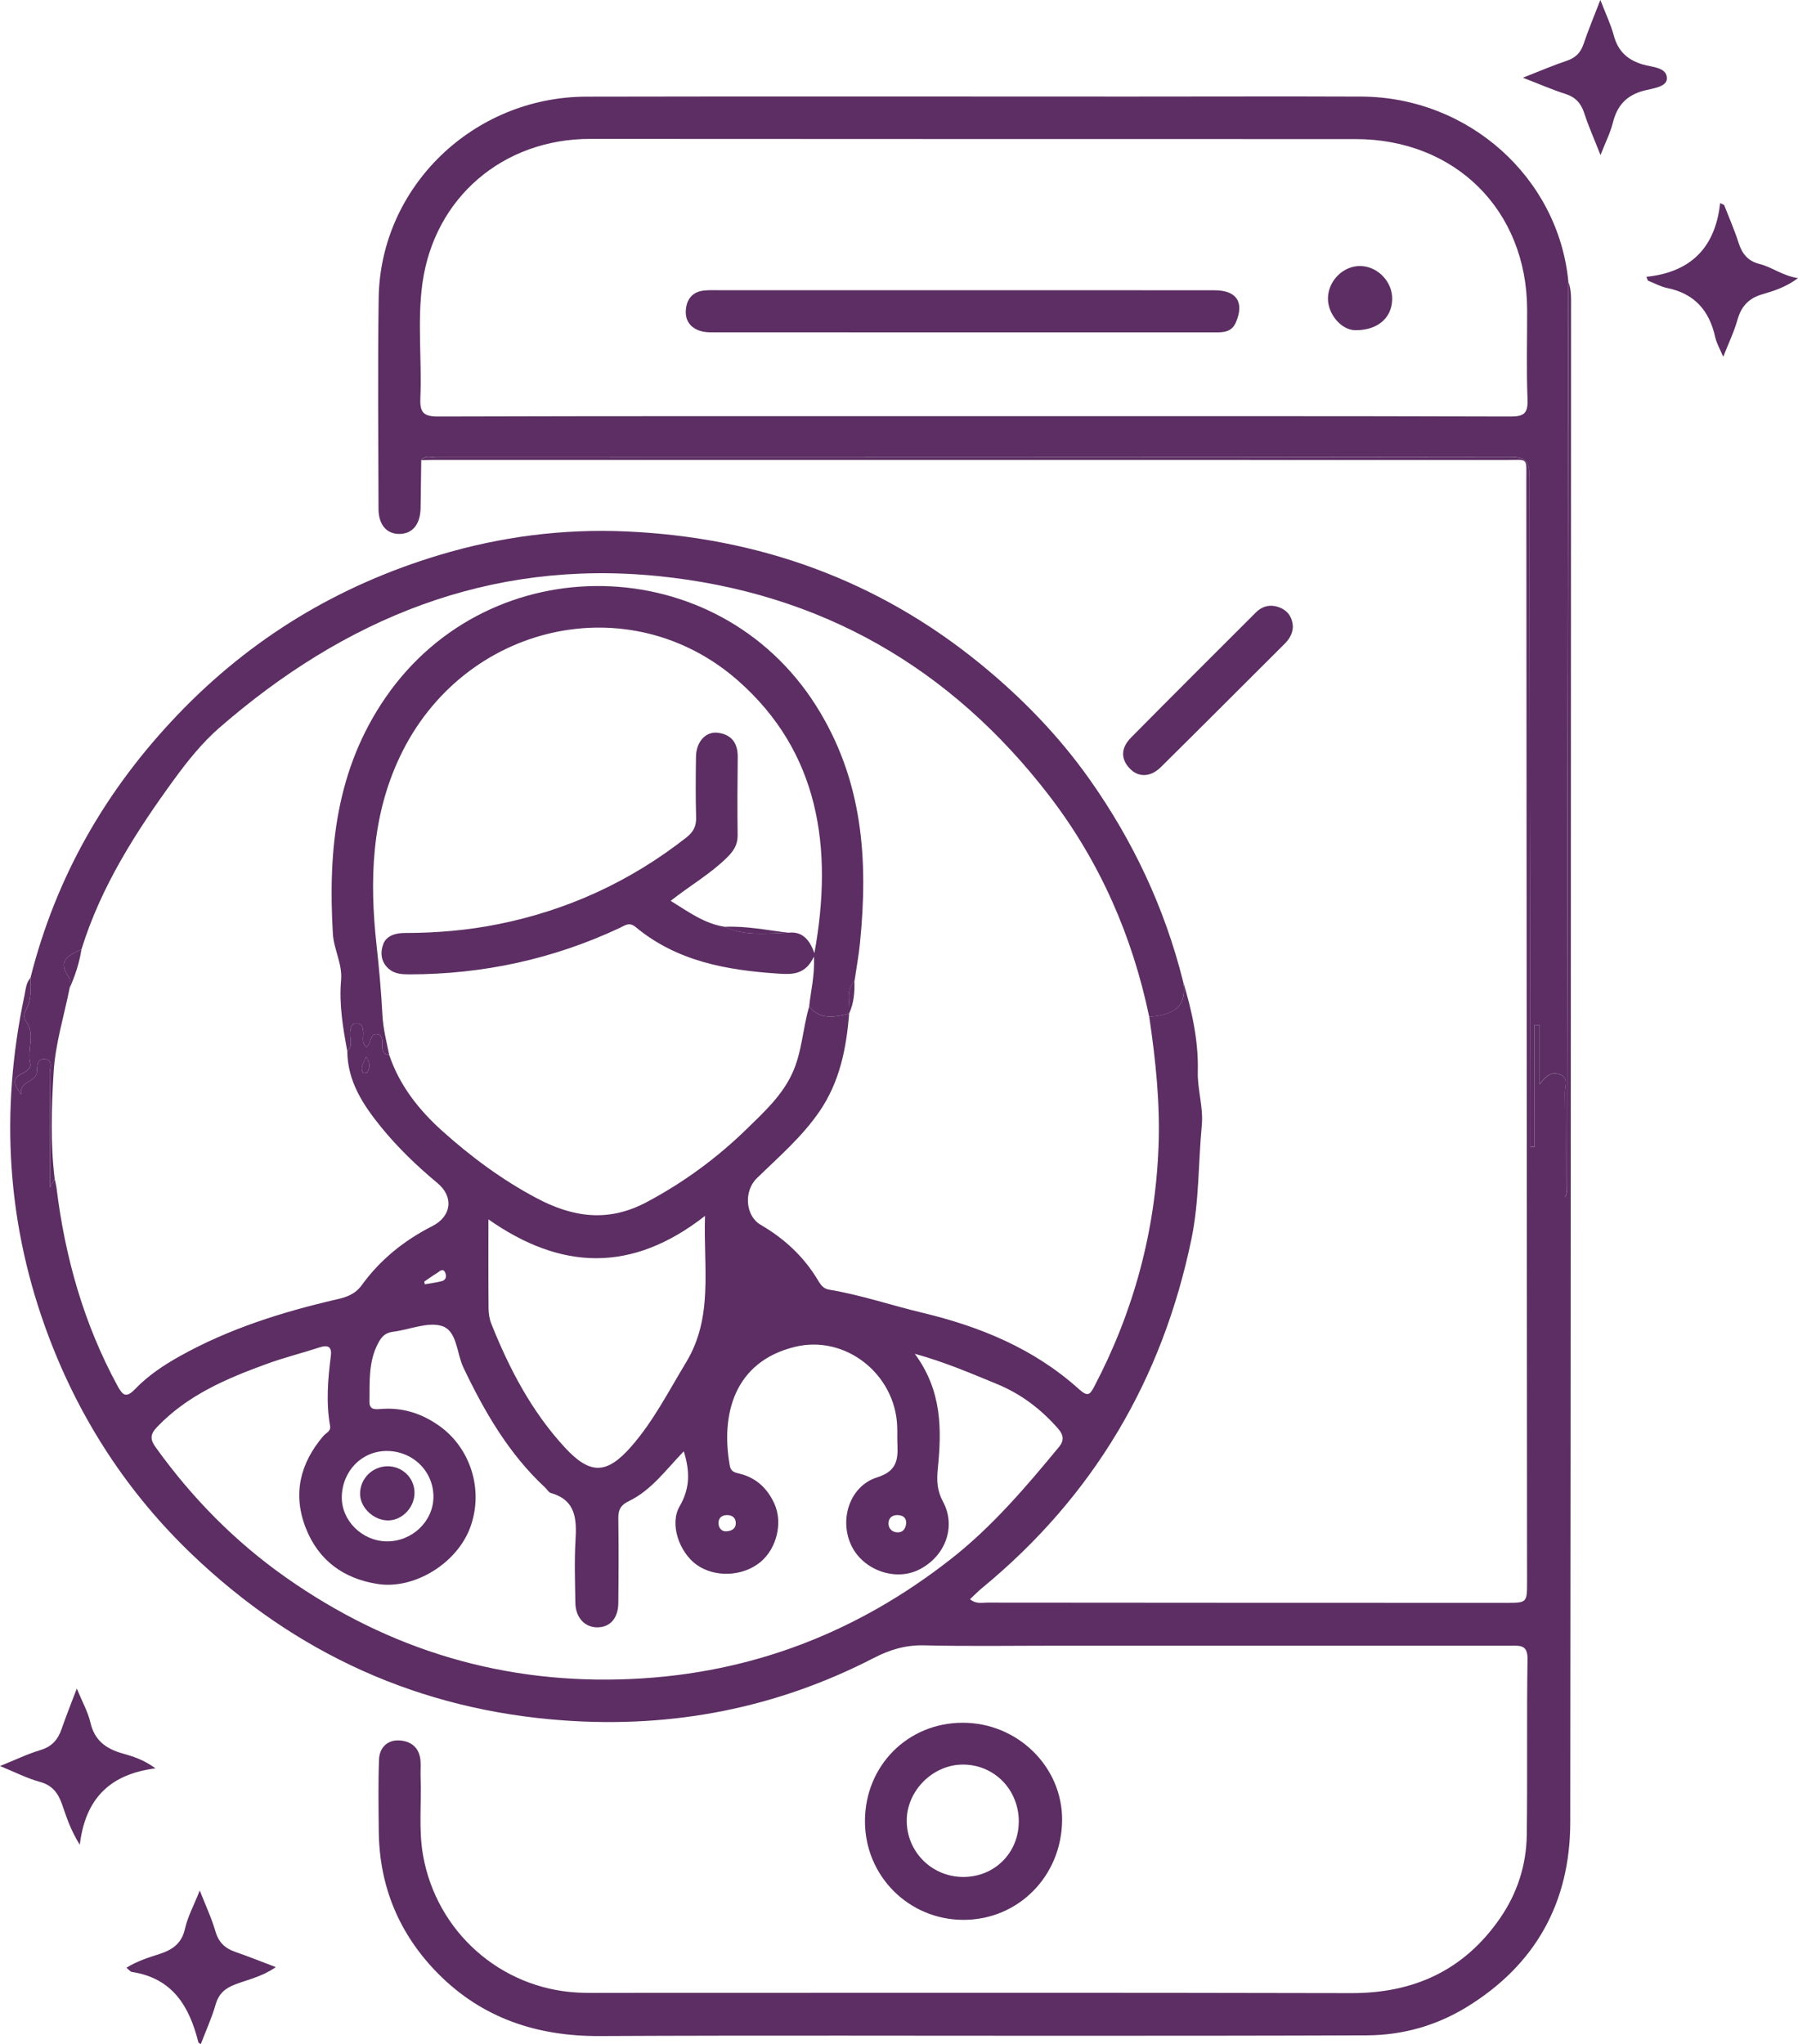 <?xml version="1.0" encoding="UTF-8"?>
<svg id="Layer_1" data-name="Layer 1" xmlns="http://www.w3.org/2000/svg" viewBox="0 0 561.71 638.63">
  <defs>
    <style>
      .cls-1 {
        fill: #5c2e63;
      }
    </style>
  </defs>
  <path class="cls-1" d="M369.57,306.48c2.78,9.23,4.87,18.58,4.63,28.29-.14,5.64,1.78,11.09,1.25,16.78-1.11,11.83-.81,23.77-3.23,35.5-9.1,43.97-30.65,80.43-65.38,109.02-1.25,1.03-2.39,2.21-3.79,3.52,1.83,1.59,3.72,1.07,5.4,1.07,54.07,.05,108.14,.07,162.22,.07,6.41,0,6.4-.06,6.4-6.7-.08-114.63-.14-229.26-.23-343.9,0-7.45,.72-6.42-6.32-6.42-111.64-.03-223.28-.02-334.91-.02-1.33,0-2.66,.05-3.99,.08,1.26-1.69,3.07-.88,4.62-.88,111.79-.04,223.57,0,335.36-.16,5.2,0,6.26,1.43,6.25,6.38-.05,64.21,.14,128.42,.26,192.63,.01,5.51,0,11.03,0,16.54,.44,0,.88,0,1.32,0v-38.06c.52,.01,1.04,.02,1.56,.04v18.5c1.83-2.36,3.41-4.1,6.24-3.12,2.95,1.02,1.62,3.7,1.64,5.62,.13,10.93,.06,21.86,.06,32.79,.63-1.16,.63-2.32,.63-3.48,.13-90.16,.27-180.32,.4-270.48,0-3.99,.03-7.97,.04-11.96,.95,2.56,.81,5.24,.81,7.89-.05,157.76-.07,315.51-.25,473.27-.03,25.04-10.84,44.51-32.28,57.68-9.53,5.85-20.07,8.84-31.27,8.88-29.45,.12-58.91,.12-88.36,.13-50.42,.02-100.84-.16-151.27,.09-19.6,.1-36.74-5.56-50.58-19.57-12.06-12.22-18.31-27.13-18.47-44.42-.07-7.48-.2-14.97,.08-22.43,.13-3.52,2.47-6.06,6.13-5.94,3.86,.13,6.57,2.27,6.84,6.51,.11,1.66-.05,3.33,.02,4.99,.31,8.13-.67,16.29,.76,24.4,4.22,23.84,24.13,41.59,48.31,42.88,3.15,.17,6.32,.09,9.48,.09,77.38,0,154.76-.11,232.14,.08,19.6,.05,35.19-7.09,46.43-23.24,5.46-7.85,8.33-16.7,8.46-26.2,.24-18.3-.05-36.61,.23-54.91,.07-4.53-2.36-4.19-5.3-4.19-47.26,.02-94.52,0-141.78,0-13.81,0-27.63,.22-41.43-.11-5.73-.14-10.67,1.34-15.65,3.91-30.42,15.7-62.73,21.98-96.87,19.55-45.13-3.21-83.86-20.88-116.32-51.98-19.87-19.04-34.7-41.71-44.52-67.6C2.09,382.98-.06,347.39,7.63,311.05c.4-1.9,.49-3.97,1.88-5.56,.13,3.47,.34,6.92-1.44,10.16-.54,.98-.8,2.29,0,3.32,3.19,4.14,.25,8.91,1.4,13.28,.33,1.25-1.07,2.41-2.3,2.97-4.39,2-2.01,4.3-.55,6.76-.81-4.23,4.69-3.84,4.91-7.08,.12-1.8-.07-4.26,2.44-4.06,2.73,.22,1.56,2.89,1.57,4.45,.11,11.65,.06,23.31,.06,35.7,.76-1.4,1.12-2.06,1.48-2.72,.2,.97,.47,1.92,.59,2.9,2.67,21.68,8.51,42.36,18.98,61.66,1.64,3.03,2.7,4.1,5.58,1.1,4.03-4.2,8.9-7.44,13.99-10.28,15.37-8.58,31.97-13.79,49.02-17.73,3.1-.72,5.69-1.56,7.82-4.49,5.74-7.91,13.25-13.96,21.99-18.38,5.98-3.02,6.83-9.12,1.62-13.45-6.42-5.34-12.41-11.09-17.66-17.56-5.59-6.9-10.42-14.22-10.51-23.6,1.93-1.78,.66-4.08,.94-6.12,.2-1.4,.28-2.74,2.18-2.62,1.56,.1,1.68,1.26,1.85,2.47,.23,1.63-.7,3.56,1.01,4.92,1.64-1.14,1-4.32,3.37-3.95,2.07,.32,1.45,2.66,1.58,4.23,.12,1.39,.75,2.14,2.16,2.18,3.19,9.53,9.32,17.25,16.54,23.73,8.97,8.06,18.68,15.28,29.48,21.01,11.37,6.04,22.38,7.62,34.28,1.33,11.7-6.19,22.16-13.9,31.56-23.08,5.26-5.14,10.77-10.2,13.98-17.05,3.13-6.66,3.32-14.09,5.36-21.05,3.53,4.31,8.01,3.3,12.49,2.22-.87,10.83-2.9,21.23-9.23,30.5-5.49,8.03-12.79,14.27-19.64,20.96-4.09,3.99-3.58,11.72,1.22,14.51,7.3,4.25,13.37,9.81,17.76,17.08,.87,1.44,1.67,2.86,3.56,3.17,9.91,1.64,19.42,4.89,29.13,7.21,18.24,4.36,35.02,11.28,49.03,23.92,2.76,2.49,3.44,1.65,4.79-.93,12.28-23.44,19.01-48.34,20.03-74.78,.53-13.67-.9-27.18-2.9-40.67,6.94-.49,12.13-2.63,10.55-11.16Zm-155.94,146.9c-5.63,5.83-10.16,12.2-17.18,15.58-2.55,1.23-3.31,2.69-3.28,5.34,.12,8.82,.09,17.63,0,26.45-.05,4.84-2.6,7.65-6.62,7.64-3.88-.01-6.73-3.09-6.8-7.62-.09-6.49-.34-12.99,.04-19.46,.4-6.69,.18-12.65-7.72-14.9-.69-.2-1.16-1.13-1.77-1.69-11.37-10.57-18.94-23.68-25.54-37.52-2.14-4.49-1.92-11.48-6.73-12.96-4.44-1.37-10.04,1.15-15.15,1.79-2.38,.3-3.55,1.34-4.73,3.56-3.12,5.88-2.62,12.11-2.72,18.33-.04,2.53,1.73,2.39,3.47,2.25,6.7-.53,12.57,1.24,18.18,5.16,9.83,6.87,14.16,20.04,9.82,31.84-4.14,11.25-17.5,19.46-28.91,17.67-10.69-1.67-18.5-7.38-22.46-17.48-4.14-10.57-1.81-20.2,5.49-28.76,.8-.94,2.4-1.43,2.1-3.14-1.29-7.3-.7-14.57,.24-21.84,.36-2.77-.76-3.59-3.46-2.71-5.53,1.8-11.18,3.21-16.64,5.2-12.52,4.57-24.7,9.74-34.19,19.69-2.2,2.3-2.21,3.86-.46,6.3,11.33,15.81,24.79,29.5,40.68,40.68,32.49,22.88,68.57,33.6,108.36,31.72,37.24-1.75,70.27-14.58,99.49-37.51,12.86-10.09,23.39-22.47,33.73-35,1.66-2.02,1.37-3.77-.34-5.71-5.38-6.13-11.62-10.87-19.27-13.99-7.95-3.24-15.79-6.68-25.48-9.37,8.58,11.62,8.41,23.74,7.2,35.87-.38,3.79-.25,6.88,1.62,10.34,4.25,7.89,.64,17.29-7.68,21.32-7.51,3.63-17.51-.1-21.06-7.85-3.72-8.13-.29-18.42,8.17-21.07,5.74-1.8,6.56-5.06,6.34-9.86-.09-1.99-.01-3.99-.08-5.99-.55-16.35-16.13-28.81-32-24.91-19.09,4.69-23.13,21.32-20.3,37.12,.35,1.94,1.61,2.12,3.14,2.51,5.18,1.3,8.67,4.63,10.83,9.46,2.63,5.86,.68,13.94-4.41,18.14-5.52,4.55-14.3,4.9-19.97,.8-5.35-3.87-8.49-12.67-5.27-18.21,3.24-5.58,3.3-10.82,1.3-17.22Zm6.63-73.54c-22.86,17.91-45.02,17-67.67,1.09,0,10.21-.04,19,.04,27.8,.02,1.63,.28,3.36,.88,4.86,5.6,14.02,12.54,27.28,22.84,38.49,8,8.7,13.17,8.61,20.91-.24,6.92-7.92,11.64-17.26,17.06-26.2,8.6-14.18,5.41-29.39,5.93-45.8Zm-99.46,101.69c7.89,.08,14.53-6.19,14.61-13.81,.08-8.01-6.36-14.4-14.55-14.43-7.78-.03-13.92,6.21-14.08,14.31-.15,7.41,6.33,13.84,14.03,13.93Zm162.29-5.57c.12-1.66-.82-2.47-2.31-2.62-1.7-.17-3.06,.57-3.2,2.34-.13,1.66,.94,2.9,2.63,3.03,1.76,.13,2.69-1.01,2.88-2.74Zm-56.28,2.44c2.11-.11,3.05-1.07,3.06-2.51,.01-1.74-1.12-2.63-2.9-2.57-1.57,.06-2.51,.98-2.5,2.46,.01,1.73,1.08,2.65,2.34,2.61Zm-94.27-78.04c.06,.29,.11,.57,.17,.86,1.76-.31,3.53-.53,5.26-.97,1.53-.38,1.59-1.76,1.06-2.79-.7-1.37-1.68-.28-2.43,.19-1.39,.85-2.71,1.8-4.06,2.72Zm-18.2-70.18c-.54,1.69-2,3.18-.92,4.96,.1,.17,1.15,.11,1.3-.13,1.04-1.61,.86-3.25-.38-4.83Z"/>
  <path class="cls-1" d="M489.98,88.11c-.02,3.99-.04,7.97-.04,11.96-.14,90.16-.27,180.32-.4,270.48,0,1.16,0,2.32-.63,3.48,0-10.93,.07-21.86-.06-32.79-.02-1.92,1.31-4.6-1.64-5.62-2.83-.98-4.41,.76-6.24,3.12v-18.5c-.52-.01-1.04-.02-1.56-.04v38.06c-.44,0-.88,0-1.32,0,0-5.51,0-11.03,0-16.54-.12-64.21-.31-128.42-.26-192.63,0-4.95-1.05-6.38-6.25-6.38-111.78,.17-223.57,.12-335.36,.16-1.55,0-3.36-.81-4.62,.88-.06,4.98-.12,9.97-.2,14.95-.09,5.15-2.57,8.12-6.74,8.1-3.92-.01-6.4-2.93-6.41-7.85-.04-21.94-.26-43.88,.05-65.81,.5-34.76,29.52-62.87,64.94-62.95,56.55-.12,113.11-.03,169.66-.03,24.12,0,48.24-.09,72.36,.01,33.55,.14,61.65,25.36,64.72,57.93Zm-185.85,41.91c55.9,0,111.8-.06,167.7,.11,4.43,.01,5.55-1.11,5.38-5.48-.37-9.3-.09-18.63-.12-27.94-.1-31.1-22.54-53.27-53.64-53.26-79.69,.03-159.38-.04-239.06-.06-27.14,0-48.68,18.23-52.42,45.1-1.65,11.86-.13,23.93-.65,35.89-.19,4.48,.98,5.76,5.62,5.75,55.73-.17,111.46-.11,167.2-.11Z"/>
  <path class="cls-1" d="M17.08,368.28c-.36,.66-.72,1.32-1.48,2.72,0-12.39,.05-24.04-.06-35.7-.01-1.56,1.16-4.23-1.57-4.45-2.51-.2-2.32,2.25-2.44,4.06-.22,3.23-5.73,2.85-4.91,7.08-1.46-2.46-3.85-4.76,.55-6.76,1.23-.56,2.63-1.72,2.3-2.97-1.15-4.38,1.8-9.15-1.4-13.28-.8-1.03-.54-2.34,0-3.32,1.78-3.23,1.57-6.69,1.44-10.16,7.95-31.51,23.44-58.62,45.95-82.17,22.93-24,50.14-40.41,81.73-49.92,19.1-5.75,38.68-8.28,58.57-7.38,41.31,1.85,78.49,15.19,110.64,41.48,12.84,10.5,24.37,22.35,34,35.97,13.59,19.23,23.43,40.16,29.17,63.01,1.58,8.54-3.61,10.67-10.55,11.16-5.27-25.25-15.42-48.41-31.08-68.86-30.89-40.31-71.67-63.7-122.3-68.81-52.95-5.34-98.08,13.34-137.32,47.56-5.05,4.4-9.7,10.17-13.81,15.8-12,16.45-22.96,33.55-29.06,53.25-3.8,1.78-7.78,3.41-3.91,8.74,.56,.76,.16,2.22,.21,3.35-1.75,8.75-4.47,17.44-5,26.26-.67,11.06-1.01,22.25,.33,33.35Z"/>
  <path class="cls-1" d="M270.22,568.95c0-17.3,13.35-30.75,30.53-30.76,17.14-.01,31.18,13.75,31.06,30.43-.13,17.51-13.76,31.23-30.94,31.15-17.05-.08-30.65-13.76-30.65-30.82Zm48.06,.14c.02-9.99-7.67-17.84-17.47-17.83-9.34,0-17.48,8.1-17.54,17.42-.05,9.8,7.81,17.67,17.66,17.69,9.77,.01,17.32-7.52,17.34-17.28Z"/>
  <path class="cls-1" d="M403.9,195.87c-.1,2.14-1.1,3.78-2.56,5.24-12.9,12.85-25.75,25.75-38.69,38.55-3.21,3.17-6.99,3.27-9.68,.45-3.16-3.3-2.54-6.74,.39-9.7,12.93-13.07,25.95-26.06,38.96-39.05,2.24-2.23,4.95-2.7,7.8-1.42,2.49,1.11,3.69,3.22,3.79,5.92Z"/>
  <path class="cls-1" d="M514.35,86.48c13.87-1.44,21.53-9.13,23.04-23.05,.41,.2,.83,.41,1.24,.61,1.52,3.92,3.23,7.78,4.51,11.79,1.09,3.42,2.89,5.72,6.52,6.63,3.93,.98,7.17,3.68,12.05,4.43-3.92,2.89-7.57,4-11.13,5.04-4.23,1.23-6.58,3.72-7.77,7.94-1.06,3.77-2.79,7.34-4.46,11.6-1.04-2.48-2.09-4.25-2.51-6.15-1.82-8.3-6.48-13.62-15.03-15.35-2.07-.42-4-1.52-6-2.31-.15-.39-.3-.79-.46-1.18Z"/>
  <path class="cls-1" d="M23.99,527.51c1.72,4.19,3.49,7.3,4.26,10.63,1.29,5.6,4.83,8.16,10.04,9.65,3.13,.89,6.39,1.82,10.3,4.65-14,1.77-21.92,9.21-23.66,23.89-3.07-4.98-4.22-8.88-5.55-12.68-1.22-3.47-3.02-5.93-6.92-6.99-3.97-1.08-7.71-3.01-12.46-4.94,4.69-1.89,8.6-3.79,12.71-5.02,3.62-1.09,5.45-3.36,6.59-6.7,1.34-3.91,2.9-7.75,4.69-12.48Z"/>
  <path class="cls-1" d="M499.97,0c1.68,4.35,3.25,7.6,4.17,11.02,1.33,4.97,4.26,7.71,9.2,9.16,2.75,.81,7.49,.81,7.42,4.38-.05,2.65-4.63,3.08-7.26,3.78-5.43,1.45-8.3,4.67-9.62,9.97-.78,3.15-2.3,6.12-3.87,10.13-1.92-4.89-3.72-8.91-5.07-13.07-1.01-3.11-2.71-5-5.87-6.02-4.2-1.35-8.27-3.13-13.31-5.07,5.1-1.99,9.32-3.83,13.67-5.28,2.76-.92,4.37-2.51,5.29-5.25,1.46-4.33,3.23-8.55,5.24-13.76Z"/>
  <path class="cls-1" d="M62.72,638.63c-.51-.4-.72-.48-.75-.6-2.78-11.23-8.08-20.06-20.75-21.98-.53-.08-.98-.74-1.72-1.33,3.41-2.1,6.88-3.17,10.31-4.28,4-1.29,6.94-3.24,7.97-7.85,.84-3.78,2.78-7.32,4.63-11.99,1.9,4.86,3.73,8.72,4.89,12.76,.99,3.43,2.99,5.31,6.2,6.42,4.06,1.4,8.05,3.01,12.66,4.75-4.14,2.93-8.55,3.85-12.61,5.38-3.26,1.23-5.22,2.93-6.2,6.35-1.18,4.11-2.98,8.03-4.64,12.37Z"/>
  <path class="cls-1" d="M246.26,291.39c4.36-.52,6.63,2.11,8.17,6.37,5.97-32.95,1.44-62.87-23.88-85.14-33.8-29.72-85.81-17.98-105.6,23.72-8.94,18.83-9.55,38.77-7.3,59.05,.8,7.25,1.44,14.53,1.83,21.82,.23,4.23,1.28,8.25,2.11,12.34-1.41-.04-2.05-.79-2.16-2.18-.13-1.57,.49-3.91-1.58-4.23-2.37-.36-1.73,2.81-3.37,3.95-1.71-1.36-.78-3.29-1.01-4.92-.17-1.21-.29-2.37-1.85-2.47-1.9-.12-1.98,1.22-2.18,2.62-.29,2.04,.99,4.34-.94,6.12-1.36-7.35-2.61-14.71-1.94-22.24,.45-5.06-2.28-9.56-2.57-14.53-1.54-26.21,.97-51.33,16.52-73.85,32.8-47.51,103.65-45.95,134.39,2.58,14.73,23.25,16.37,48.18,13.76,74.24-.4,3.96-1.13,7.89-1.71,11.84-2.89,2.98-1.31,6.69-1.63,10.09,0,0-.04,.09-.04,.09-4.49,1.07-8.96,2.09-12.49-2.22,.47-4.74,1.75-9.4,1.5-15.61-2.67,5.72-6.8,5.62-11.05,5.34-16.15-1.06-31.76-3.82-44.7-14.59-1.98-1.65-3.37-.42-4.94,.31-20.8,9.75-42.71,14.48-65.66,14.51-2.37,0-4.66-.11-6.55-1.78-2.49-2.2-2.63-5.27-1.6-7.82,1.02-2.51,3.81-3.33,6.66-3.33,9.83,0,19.59-.82,29.24-2.76,21.73-4.37,41.3-13.39,58.75-27.08,2.17-1.7,3.11-3.5,3.03-6.27-.18-6.32-.13-12.64-.04-18.97,.07-4.61,3.01-7.94,6.8-7.47,4.26,.53,6.29,3.18,6.24,7.57-.1,8.15-.13,16.31-.03,24.46,.04,2.94-1.27,4.92-3.27,6.9-5.18,5.14-11.53,8.75-17.65,13.58,5.54,3.42,10.5,7.11,16.83,8.1,6.43,2.98,13.23,2.07,19.96,1.85Z"/>
  <path class="cls-1" d="M114.34,330.16c1.24,1.58,1.43,3.22,.38,4.83-.16,.24-1.2,.31-1.3,.13-1.08-1.78,.38-3.27,.92-4.96Z"/>
  <path class="cls-1" d="M25.45,296.58c-.65,4.21-1.97,8.21-3.7,12.09-.05-1.13,.34-2.59-.21-3.35-3.87-5.33,.11-6.96,3.91-8.74Z"/>
  <path class="cls-1" d="M265.3,316.57c.32-3.4-1.26-7.11,1.63-10.09,.11,3.47-.18,6.88-1.63,10.09Z"/>
  <path class="cls-1" d="M246.26,291.39c-6.73,.22-13.52,1.12-19.96-1.85,6.74-.32,13.32,1.06,19.96,1.85Z"/>
  <path class="cls-1" d="M121.45,474.98c-4.54,.14-8.91-3.88-8.96-8.23-.05-4.7,3.7-8.57,8.43-8.68,4.56-.11,8.35,3.37,8.57,7.88,.23,4.64-3.56,8.9-8.04,9.03Z"/>
  <path class="cls-1" d="M301.19,90.67c26.11,0,52.21-.02,78.32,.02,6.87,.01,9.24,3.8,6.62,9.96-1.33,3.13-3.88,3.19-6.57,3.19-10.64,.01-21.28,0-31.93,0-41.07,0-82.15,0-123.22-.02-1.82,0-3.72,.11-5.43-.38-3.24-.92-5.02-3.28-4.71-6.72,.3-3.34,2.11-5.55,5.61-5.95,1.48-.17,2.99-.11,4.48-.11,25.61,0,51.22,0,76.82,0Z"/>
  <path class="cls-1" d="M414.86,93.18c.08-5.54,4.86-10.23,10.25-10.07,5.46,.17,10.02,5.06,9.82,10.55-.21,5.85-4.71,9.55-11.53,9.5-4.34-.03-8.6-5.02-8.54-9.98Z"/>
</svg>